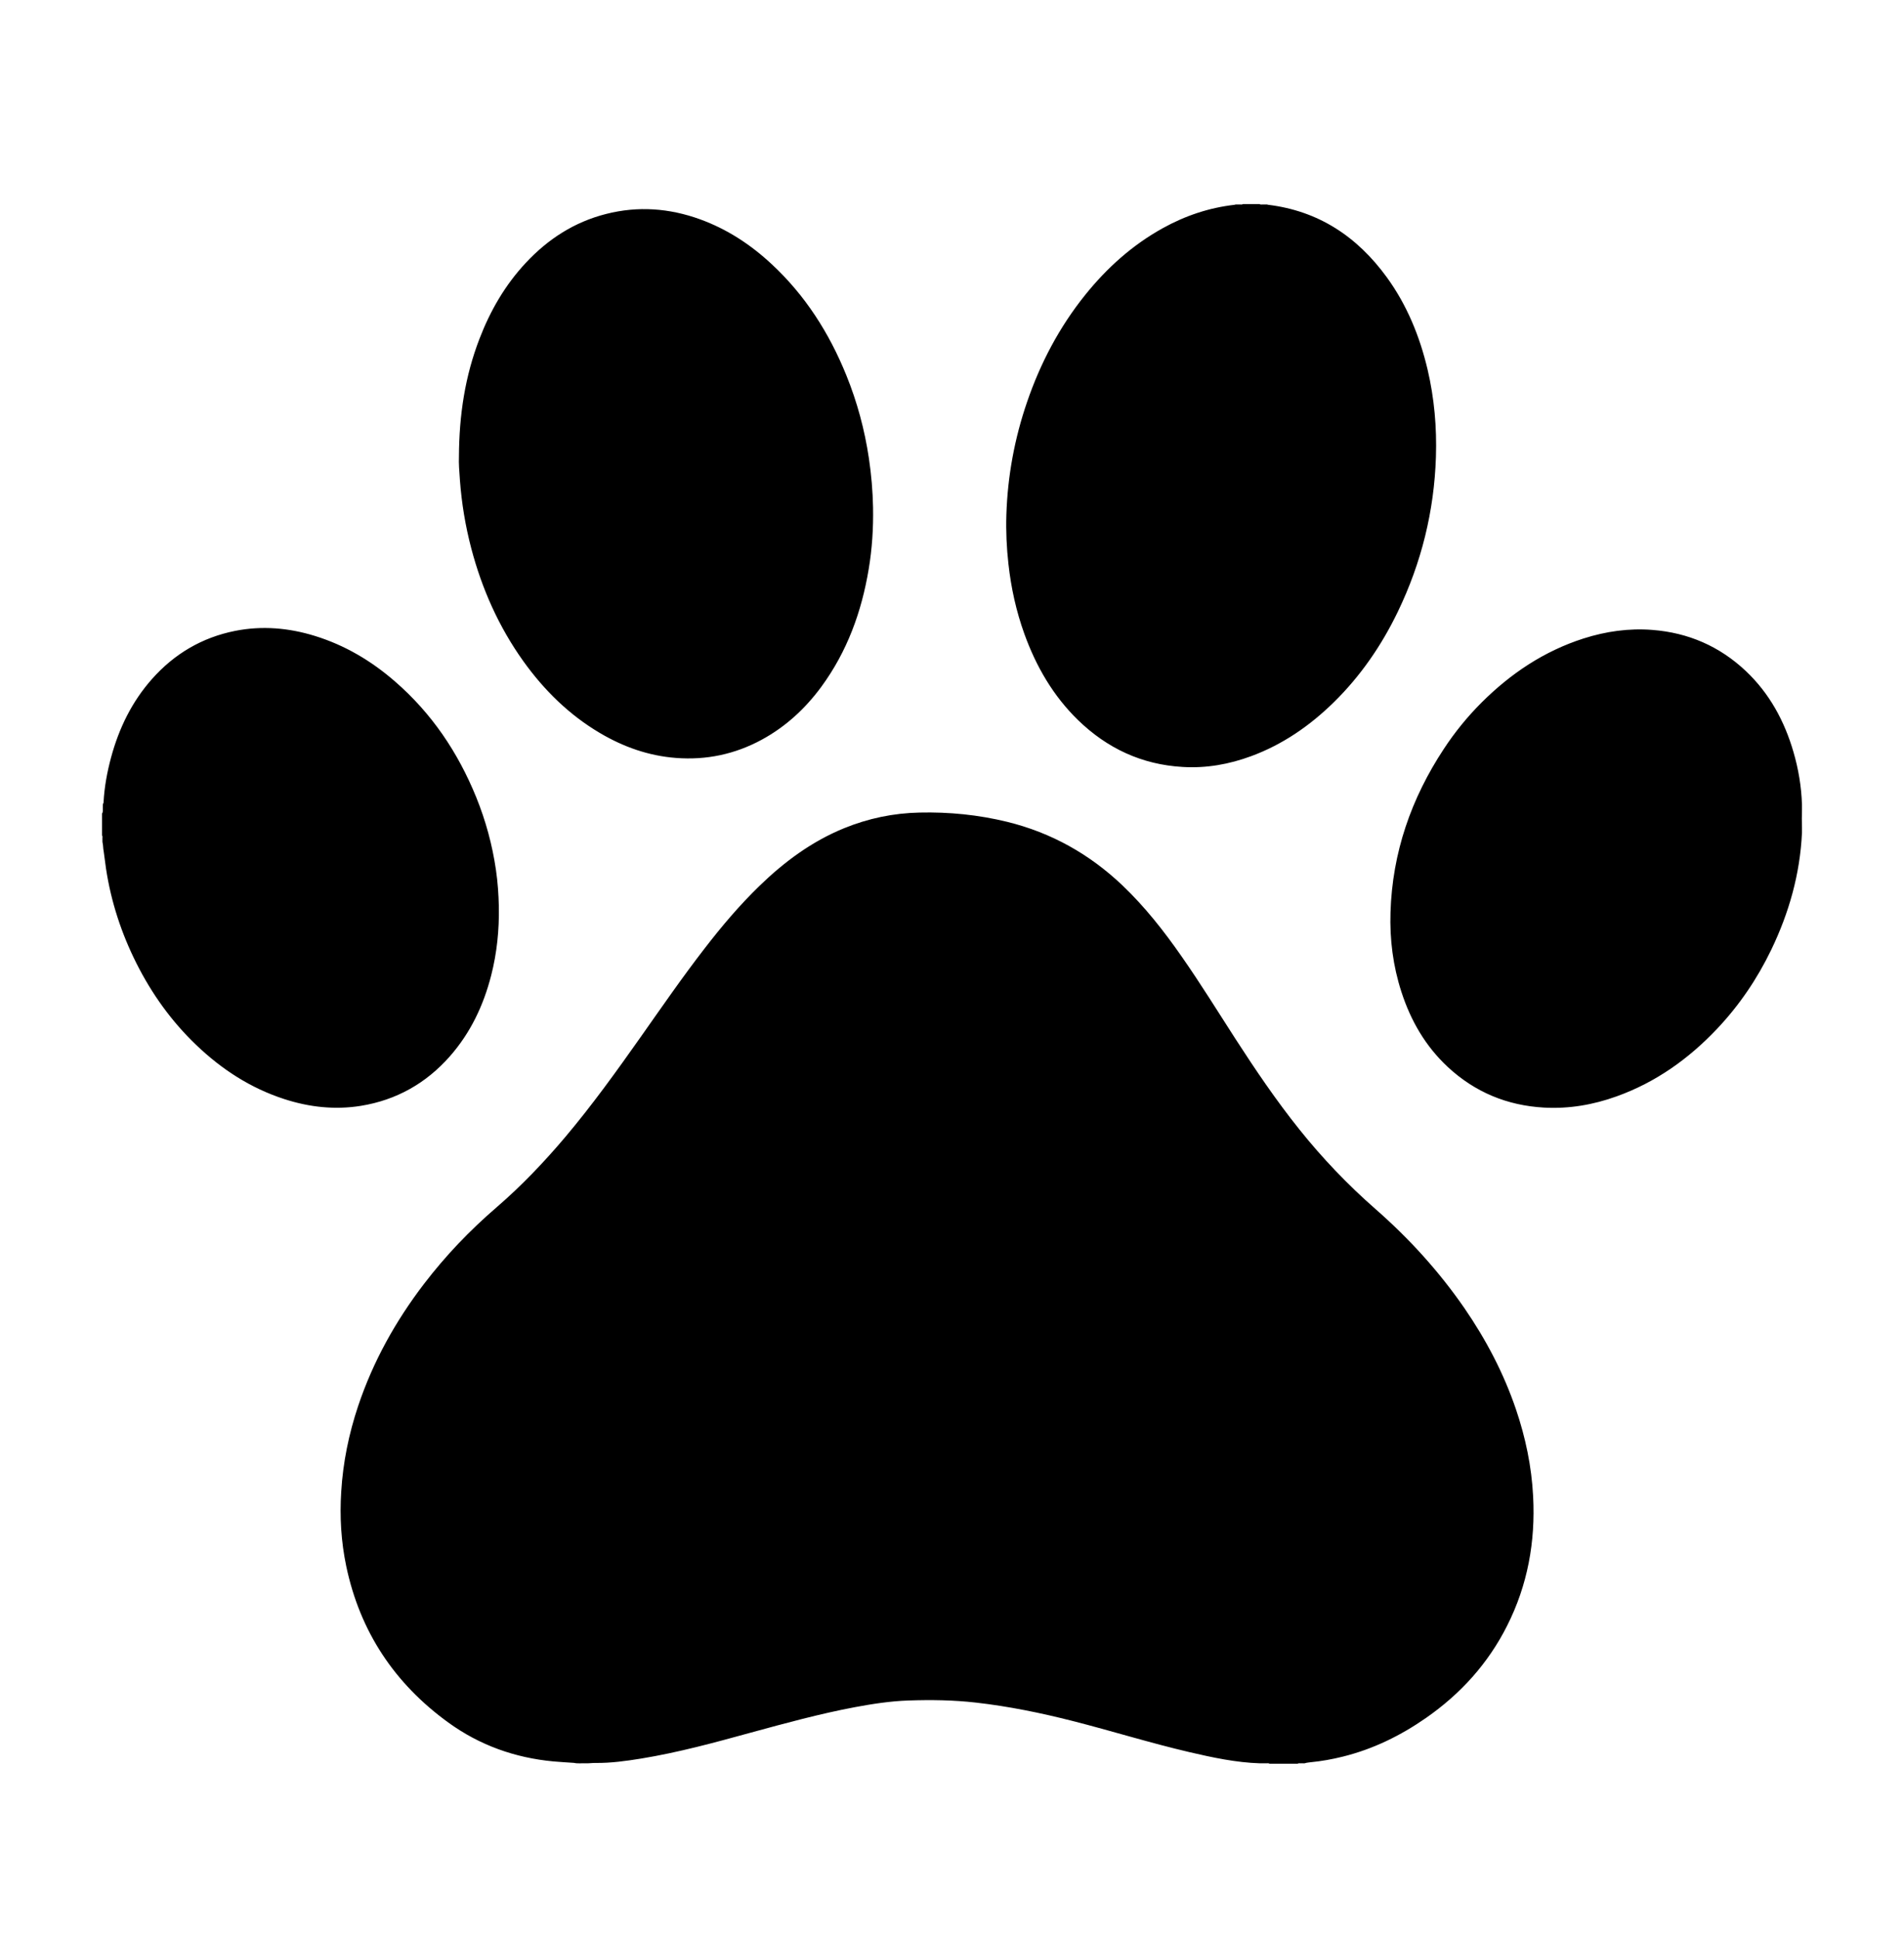 <svg xmlns="http://www.w3.org/2000/svg" width="56" height="57" viewBox="0 0 56 57">
  <path fill-rule="evenodd" d="M13.881 45.83C13.679 45.816 13.477 45.805 13.276 45.787 12.146 45.681 11.109 45.312 10.189 44.646 8.602 43.497 7.587 41.968 7.183 40.045 7.032 39.322 6.989 38.593 7.036 37.857 7.088 36.993 7.26 36.155 7.534 35.336 7.973 34.028 8.634 32.841 9.471 31.747 10.101 30.923 10.815 30.176 11.602 29.499 12.338 28.864 13.006 28.164 13.632 27.422 14.42 26.487 15.133 25.496 15.837 24.498 16.459 23.616 17.071 22.728 17.731 21.876 18.228 21.232 18.752 20.613 19.336 20.047 20.066 19.339 20.872 18.741 21.822 18.352 22.535 18.061 23.276 17.906 24.046 17.89 24.917 17.87 25.778 17.956 26.625 18.163 27.922 18.482 29.045 19.112 30.012 20.03 30.674 20.661 31.234 21.374 31.754 22.121 32.307 22.912 32.814 23.733 33.337 24.544 33.927 25.457 34.536 26.356 35.217 27.206 35.894 28.053 36.642 28.835 37.459 29.55 38.447 30.415 39.323 31.378 40.07 32.459 40.707 33.386 41.226 34.372 41.588 35.438 41.87 36.268 42.047 37.117 42.092 37.994 42.162 39.326 41.932 40.6 41.327 41.798 40.768 42.909 39.958 43.801 38.941 44.509 38.193 45.029 37.386 45.425 36.498 45.645 36.183 45.724 35.864 45.781 35.541 45.812 35.496 45.816 35.453 45.824 35.409 45.831 35.367 45.855 35.321 45.837 35.276 45.843 35.239 45.848 35.201 45.831 35.166 45.854 34.89 45.854 34.613 45.854 34.338 45.854 34.305 45.831 34.268 45.847 34.233 45.843 34.201 45.843 34.17 45.843 34.138 45.843 34.112 45.843 34.084 45.843 34.058 45.843 33.352 45.82 32.667 45.673 31.983 45.514 30.826 45.244 29.691 44.889 28.539 44.596 27.606 44.359 26.666 44.167 25.708 44.058 25.045 43.982 24.38 43.973 23.717 43.996 23.186 44.014 22.659 44.096 22.138 44.193 21.108 44.387 20.098 44.664 19.088 44.939 18.02 45.233 16.952 45.524 15.858 45.703 15.413 45.775 14.967 45.837 14.515 45.832 14.422 45.831 14.33 45.845 14.236 45.843 14.117 45.836 13.999 45.857 13.881 45.83zM34.291.02C35.779.199 36.917.956 37.786 2.149 38.381 2.967 38.756 3.885 38.988 4.866 39.186 5.711 39.261 6.569 39.233 7.437 39.181 9.031 38.806 10.546 38.114 11.982 37.634 12.978 37.016 13.876 36.227 14.65 35.524 15.338 34.729 15.888 33.801 16.231 33.149 16.472 32.479 16.591 31.785 16.549 30.583 16.48 29.562 16.002 28.704 15.168 27.973 14.456 27.475 13.594 27.13 12.641 26.889 11.974 26.738 11.287 26.66 10.584 26.606 10.103 26.584 9.621 26.599 9.138 26.635 8 26.839 6.892 27.209 5.816 27.602 4.67 28.159 3.614 28.919 2.669 29.558 1.875 30.306 1.203 31.202.707 31.861.342 32.563.106 33.314.021 33.337.008 33.362.014 33.385.012 33.409.012 33.433.012 33.456.012 33.491.008 33.527.024 33.558 0 33.722 0 33.883 0 34.046 0 34.077.025 34.113.008 34.147.012 34.172.012 34.194.012 34.219.012 34.242.013 34.267.007 34.291.02zM.045 17.601C.068 17.146.15 16.7.269 16.261.501 15.408.879 14.631 1.468 13.966 2.127 13.223 2.942 12.742 3.917 12.548 4.709 12.392 5.491 12.459 6.259 12.696 7.143 12.968 7.924 13.432 8.618 14.036 9.697 14.971 10.471 16.122 11.006 17.438 11.286 18.128 11.48 18.842 11.587 19.578 11.639 19.935 11.664 20.294 11.672 20.656 11.684 21.341 11.616 22.016 11.446 22.679 11.219 23.564 10.837 24.369 10.229 25.059 9.531 25.85 8.66 26.342 7.617 26.512 6.851 26.636 6.098 26.552 5.362 26.314 4.371 25.993 3.522 25.441 2.774 24.726 2.045 24.03 1.466 23.222 1.014 22.324.571 21.443.266 20.514.118 19.537.093 19.364.072 19.191.048 19.019.03 18.94.037 18.859.018 18.781.009 18.748.014 18.717.013 18.683.007 18.642.026 18.597 1.12798659e-12 18.556 1.12798659e-12 18.344 1.12798659e-12 18.134 1.12798659e-12 17.922.039 17.864.02 17.8.024 17.738.028 17.692.016 17.643.045 17.601zM10.498 7.442C10.503 6.184 10.682 5.051 11.103 3.959 11.42 3.134 11.856 2.38 12.462 1.731 13.116 1.029 13.892.527 14.828.29 15.764.052 16.684.12 17.588.447 18.385.736 19.08 1.192 19.697 1.767 20.683 2.683 21.388 3.79 21.891 5.031 22.211 5.819 22.431 6.635 22.556 7.476 22.627 7.952 22.668 8.433 22.678 8.917 22.689 9.526 22.651 10.132 22.55 10.733 22.341 11.989 21.915 13.159 21.155 14.194 20.682 14.836 20.108 15.366 19.404 15.748 18.617 16.175 17.774 16.353 16.882 16.284 16.076 16.223 15.333 15.959 14.639 15.548 13.735 15.013 13.003 14.291 12.393 13.441 11.671 12.431 11.174 11.315 10.859 10.116 10.687 9.459 10.577 8.792 10.527 8.116 10.507 7.862 10.49 7.606 10.498 7.442zM49.999 18.337C49.999 18.386 49.999 18.434 49.999 18.483 49.943 19.696 49.619 20.837 49.095 21.925 48.683 22.778 48.157 23.555 47.506 24.244 46.67 25.129 45.701 25.82 44.548 26.234 43.857 26.483 43.146 26.605 42.411 26.564 41.326 26.503 40.379 26.11 39.582 25.37 38.924 24.758 38.491 24.006 38.217 23.159 37.971 22.401 37.872 21.618 37.897 20.822 37.951 19.07 38.504 17.478 39.464 16.021 39.788 15.527 40.159 15.072 40.576 14.655 41.433 13.801 42.413 13.144 43.574 12.772 44.234 12.562 44.908 12.466 45.599 12.52 46.655 12.602 47.576 13.001 48.348 13.729 49.044 14.387 49.484 15.198 49.749 16.109 49.896 16.613 49.982 17.128 49.999 17.653 49.999 17.702 49.999 17.751 49.999 17.8 49.993 17.979 49.994 18.158 49.999 18.337z" transform="translate(3 6)"/>
</svg>
